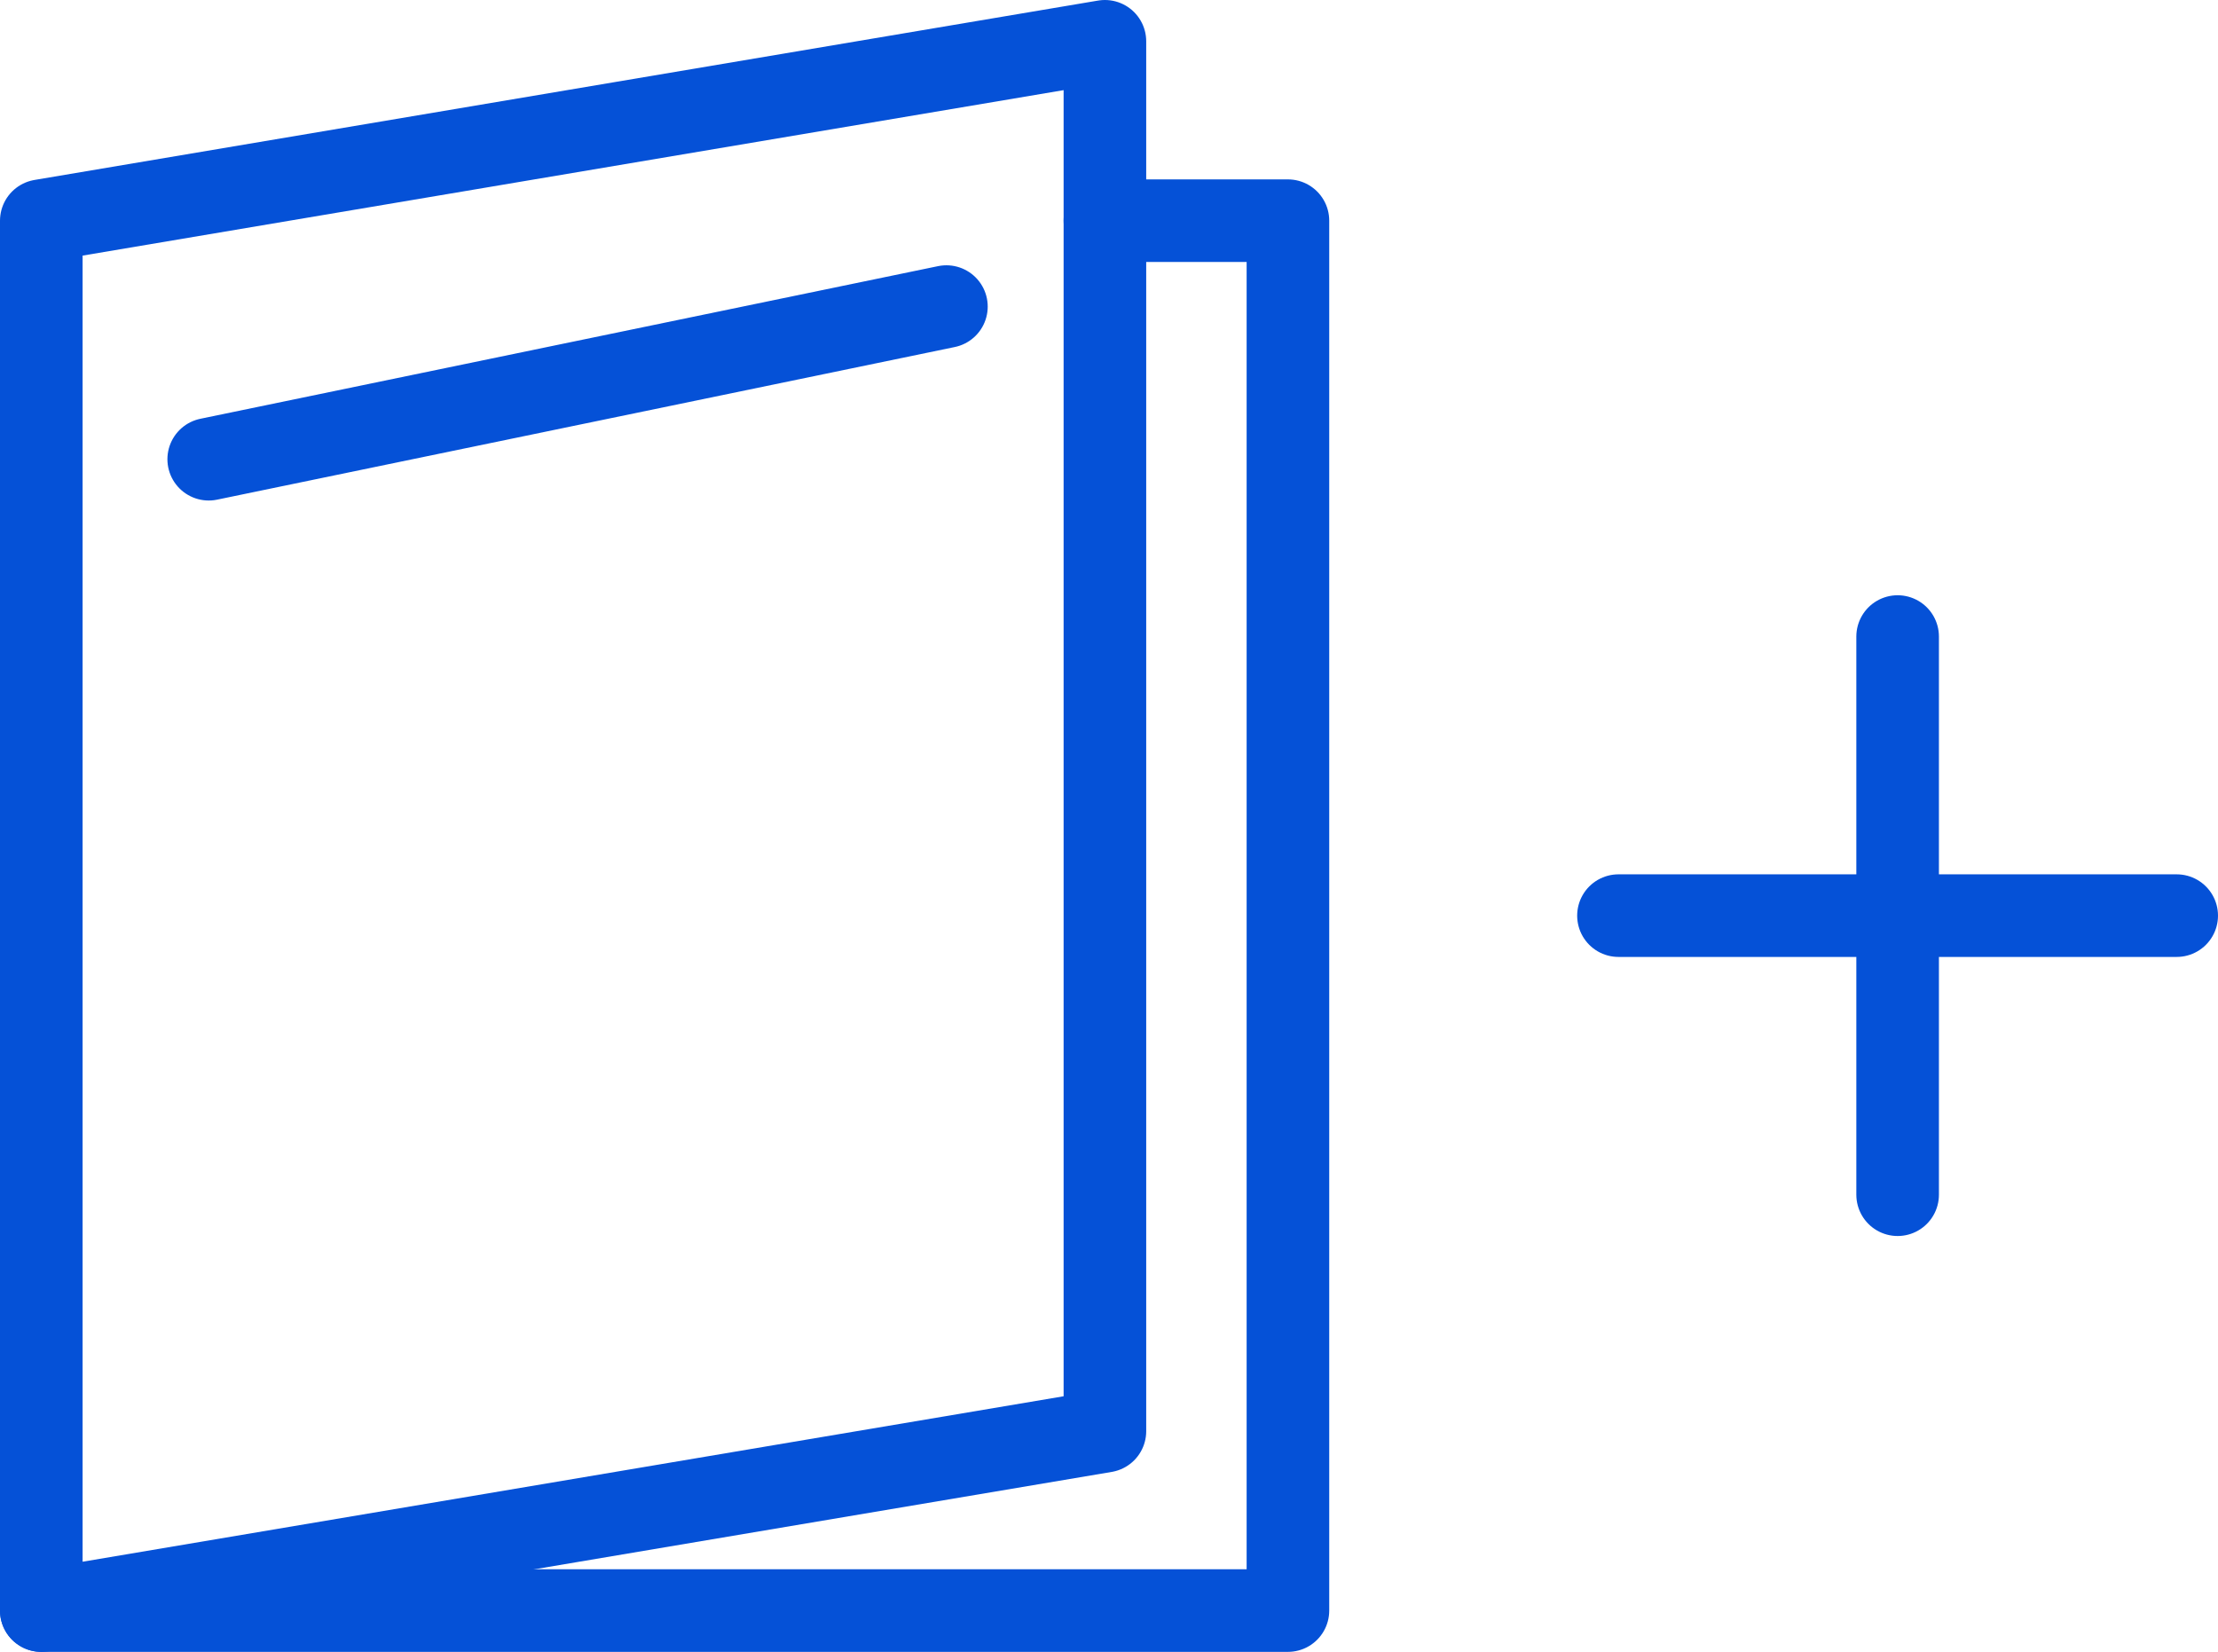 <?xml version="1.0" encoding="UTF-8"?>
<svg id="Capa_2" data-name="Capa 2" xmlns="http://www.w3.org/2000/svg" viewBox="0 0 26.855 20">
  <g id="content">
    <g>
      <g>
        <line x1="22.976" y1="7.707" x2="22.976" y2="14.465" fill="none" stroke="#0551d7" stroke-linecap="round" stroke-miterlimit="10"/>
        <line x1="19.596" y1="11.086" x2="26.355" y2="11.086" fill="none" stroke="#0551d7" stroke-linecap="round" stroke-miterlimit="10"/>
      </g>
      <g>
        <polyline points=".5 19.5 15.594 19.5 15.594 2.672 13.378 2.672" fill="none" stroke="#0551d7" stroke-linecap="round" stroke-linejoin="round"/>
        <polygon points=".5 19.5 13.378 17.328 13.378 .5 .5 2.672 .5 19.5" fill="none" stroke="#0551d7" stroke-linecap="round" stroke-linejoin="round"/>
        <line x1="2.527" y1="5.56" x2="11.459" y2="3.712" fill="none" stroke="#0551d7" stroke-linecap="round" stroke-linejoin="round"/>
      </g>
    </g>
  </g>
</svg>